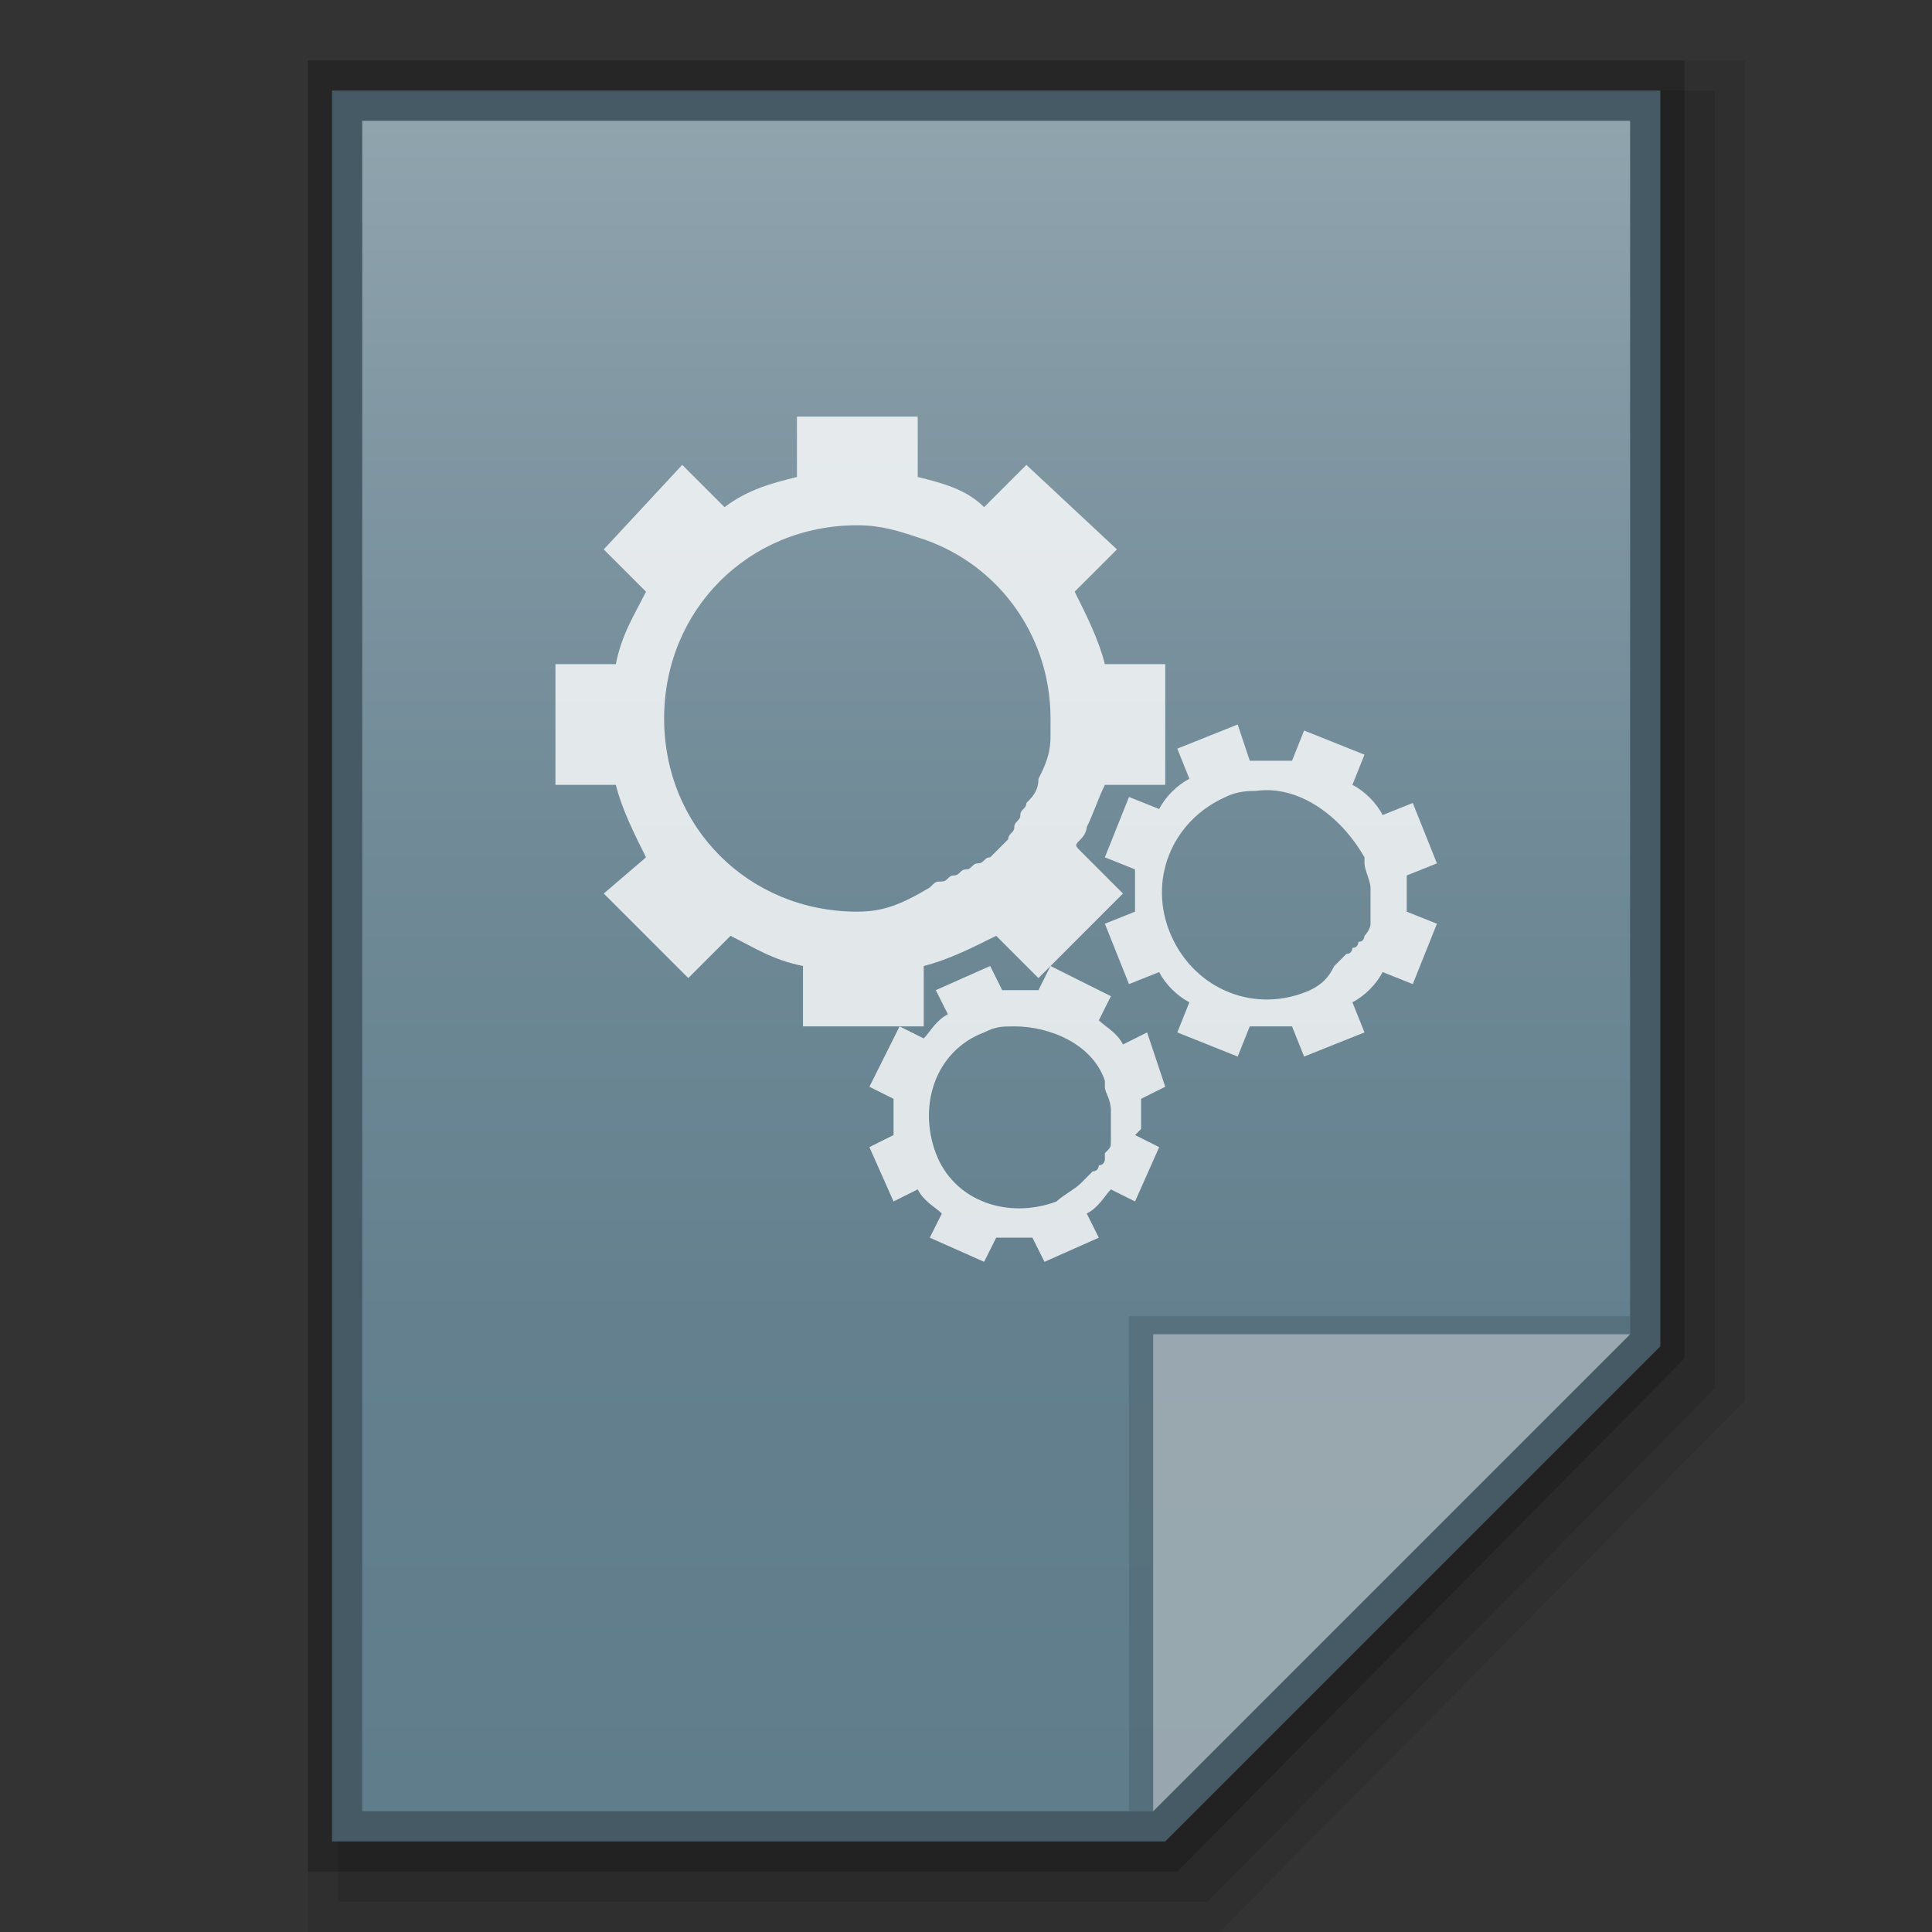 <?xml version="1.0" encoding="utf-8"?>
<!-- Generator: Adobe Illustrator 21.0.0, SVG Export Plug-In . SVG Version: 6.00 Build 0)  -->
<svg version="1.1" id="图层_1" xmlns="http://www.w3.org/2000/svg" xmlns:xlink="http://www.w3.org/1999/xlink" x="0px" y="0px"
	 viewBox="0 0 32 32" style="enable-background:new 0 0 32 32;" xml:space="preserve">
<rect x="0" y="0" width="32" height="32" fill="#333333" stroke="none"/>
<style type="text/css">
	.st0{opacity:0.08;enable-background:new    ;}
	.st1{opacity:0.1;enable-background:new    ;}
	.st2{opacity:0.2;enable-background:new    ;}
	.st3{fill:#455A64;}
	.st4{fill:url(#SVGID_1_);}
	.st5{fill:#455A64;fill-opacity:0.39;}
	.st6{fill:#FFFFFF;fill-opacity:0.39;}
	.st7{opacity:0.8;}
	.st8{fill:#FFFFFF;}
</style>
<polygon class="st0" points="5.1,32 5.1,1 28.9,1 28.9,23.2 20.2,32 "/>
<polygon class="st1" points="5.6,31.5 5.6,1.5 28.4,1.5 28.4,23 20,31.5 "/>
<polygon class="st2" points="5.1,31 5.1,1 27.9,1 27.9,22.5 19.5,31 "/>
<polygon class="st3" points="5.5,30.5 5.5,1.5 27.5,1.5 27.5,22.3 19.3,30.5 "/>
<g>
	<g>
		<g>
			
				<linearGradient id="SVGID_1_" gradientUnits="userSpaceOnUse" x1="58.1" y1="1178.9" x2="58.1" y2="1206.9" gradientTransform="matrix(1 0 0 1 -41.6 -1176.9)">
				<stop  offset="0" style="stop-color:#90A4AE"/>
				<stop  offset="0.138" style="stop-color:#849AA5"/>
				<stop  offset="0.423" style="stop-color:#708A97"/>
				<stop  offset="0.71" style="stop-color:#64808E"/>
				<stop  offset="1" style="stop-color:#607D8B"/>
			</linearGradient>
			<polygon class="st4" points="6,30 6,2 27,2 27,22.1 19.1,30 			"/>
		</g>
		<polygon class="st5" points="27,22.1 27,21.8 18.7,21.8 18.7,30 19.1,30 		"/>
		<path class="st6" d="M19.1,22.1H27L19.1,30V22.1z"/>
	</g>
	<g class="st7">
		<path class="st8" d="M17.9,13.9C17.9,13.8,17.9,13.8,17.9,13.9c0.1-0.1,0.1-0.2,0.1-0.2l0,0c0.1-0.2,0.2-0.5,0.3-0.7h1v-2h-1
			c-0.1-0.4-0.3-0.8-0.5-1.2l0.7-0.7L17,7.7l-0.7,0.7C16,8.1,15.6,8,15.2,7.9l0,0v-1h-2v1l0,0C12.8,8,12.4,8.1,12,8.4l-0.7-0.7
			L10,9.1l0.7,0.7c-0.2,0.4-0.4,0.7-0.5,1.2h-1v2h1c0.1,0.4,0.3,0.8,0.5,1.2l0,0L10,14.8l1.4,1.4l0.7-0.7c0.4,0.2,0.7,0.4,1.2,0.5v1
			h2v-1l0,0l0,0c0.4-0.1,0.8-0.3,1.2-0.5l0.7,0.7l1.4-1.4l-0.7-0.7l0,0C17.8,14,17.8,14,17.9,13.9C17.8,13.9,17.9,13.9,17.9,13.9z
			 M14.2,15.1c-1.8,0-3.2-1.4-3.2-3.2s1.4-3.2,3.2-3.2c0.4,0,0.7,0.1,1,0.2l0,0c1.3,0.4,2.2,1.6,2.2,3c0,0.1,0,0.2,0,0.3l0,0
			c0,0.3-0.1,0.5-0.2,0.7l0,0c0,0.2-0.1,0.3-0.2,0.4l0,0c0,0.1-0.1,0.1-0.1,0.2l0,0c0,0.1-0.1,0.1-0.1,0.2l0,0
			c0,0.1-0.1,0.1-0.1,0.2l0,0c-0.1,0.1-0.2,0.2-0.3,0.3l0,0c-0.1,0-0.1,0.1-0.2,0.1l0,0c-0.1,0-0.1,0.1-0.2,0.1l0,0
			c-0.1,0-0.1,0.1-0.2,0.1l0,0c-0.1,0-0.1,0.1-0.2,0.1l0,0c-0.1,0-0.1,0-0.2,0.1C14.9,15,14.6,15.1,14.2,15.1z"/>
		<path class="st8" d="M23.3,15L23.3,15c0-0.1,0-0.1,0-0.1l0,0c0-0.1,0-0.3,0-0.4l0.5-0.2l-0.4-1l-0.5,0.2c-0.1-0.2-0.3-0.4-0.5-0.5
			l0.2-0.5l-1-0.4l-0.2,0.5c-0.2,0-0.5,0-0.7,0l0,0L20.5,12l-1,0.4l0.2,0.5l0,0c-0.2,0.1-0.4,0.3-0.5,0.5l-0.5-0.2l-0.4,1l0.5,0.2
			c0,0.2,0,0.5,0,0.7l-0.5,0.2l0.4,1l0.5-0.2c0.1,0.2,0.3,0.4,0.5,0.5l0,0l-0.2,0.5l1,0.4l0.2-0.5c0.2,0,0.5,0,0.7,0l0.2,0.5l1-0.4
			l-0.2-0.5l0,0l0,0c0.2-0.1,0.4-0.3,0.5-0.5l0.5,0.2l0.4-1l-0.5-0.2l0,0C23.3,15.1,23.3,15.1,23.3,15L23.3,15z M21.7,16.4
			c-0.9,0.4-1.9,0-2.3-0.9s0-1.9,0.9-2.3c0.2-0.1,0.4-0.1,0.5-0.1l0,0c0.7-0.1,1.4,0.4,1.8,1.1c0,0.1,0,0.1,0,0.1l0,0
			c0,0.1,0.1,0.3,0.1,0.4l0,0c0,0.1,0,0.2,0,0.3l0,0v0.1l0,0v0.1l0,0v0.1l0,0c0,0.1-0.1,0.2-0.1,0.2l0,0c0,0,0,0.1-0.1,0.1l0,0
			c0,0,0,0.1-0.1,0.1l0,0c0,0,0,0.1-0.1,0.1l0,0l-0.1,0.1l0,0c0,0,0,0-0.1,0.1C22,16.2,21.9,16.3,21.7,16.4z"/>
		<path class="st8" d="M18.9,18.7C18.9,18.6,18.9,18.6,18.9,18.7c0-0.1,0-0.1,0-0.1l0,0c0-0.1,0-0.3,0-0.4l0.4-0.2L19,17.1l-0.4,0.2
			c-0.1-0.2-0.3-0.3-0.4-0.4l0.2-0.4l-1-0.5l-0.2,0.4c-0.2,0-0.4,0-0.6,0l0,0L16.4,16l-0.9,0.4l0.2,0.4l0,0
			c-0.2,0.1-0.3,0.3-0.4,0.4L14.9,17l-0.5,1l0.4,0.2c0,0.2,0,0.4,0,0.6L14.4,19l0.4,0.9l0.4-0.2c0.1,0.2,0.3,0.3,0.4,0.4l0,0
			l-0.2,0.4l0.9,0.4l0.2-0.4c0.2,0,0.4,0,0.6,0l0.2,0.4l0.9-0.4L18,20.1l0,0l0,0c0.2-0.1,0.3-0.3,0.4-0.4l0.4,0.2l0.4-0.9l-0.4-0.2
			l0,0C18.9,18.7,18.9,18.7,18.9,18.7L18.9,18.7z M17.5,19.9c-0.8,0.3-1.7,0-2-0.8s0-1.7,0.8-2c0.2-0.1,0.3-0.1,0.5-0.1l0,0
			c0.6,0,1.3,0.3,1.5,0.9V18l0,0c0,0.1,0.1,0.2,0.1,0.4l0,0c0,0.1,0,0.1,0,0.2l0,0v0.1l0,0v0.1l0,0v0.1l0,0c0,0.1,0,0.1-0.1,0.2l0,0
			v0.1l0,0c0,0,0,0.1-0.1,0.1l0,0c0,0,0,0.1-0.1,0.1l0,0c0,0,0,0-0.1,0.1l0,0c0,0,0,0-0.1,0.1C17.8,19.7,17.6,19.8,17.5,19.9z"/>
	</g>
</g>
</svg>
